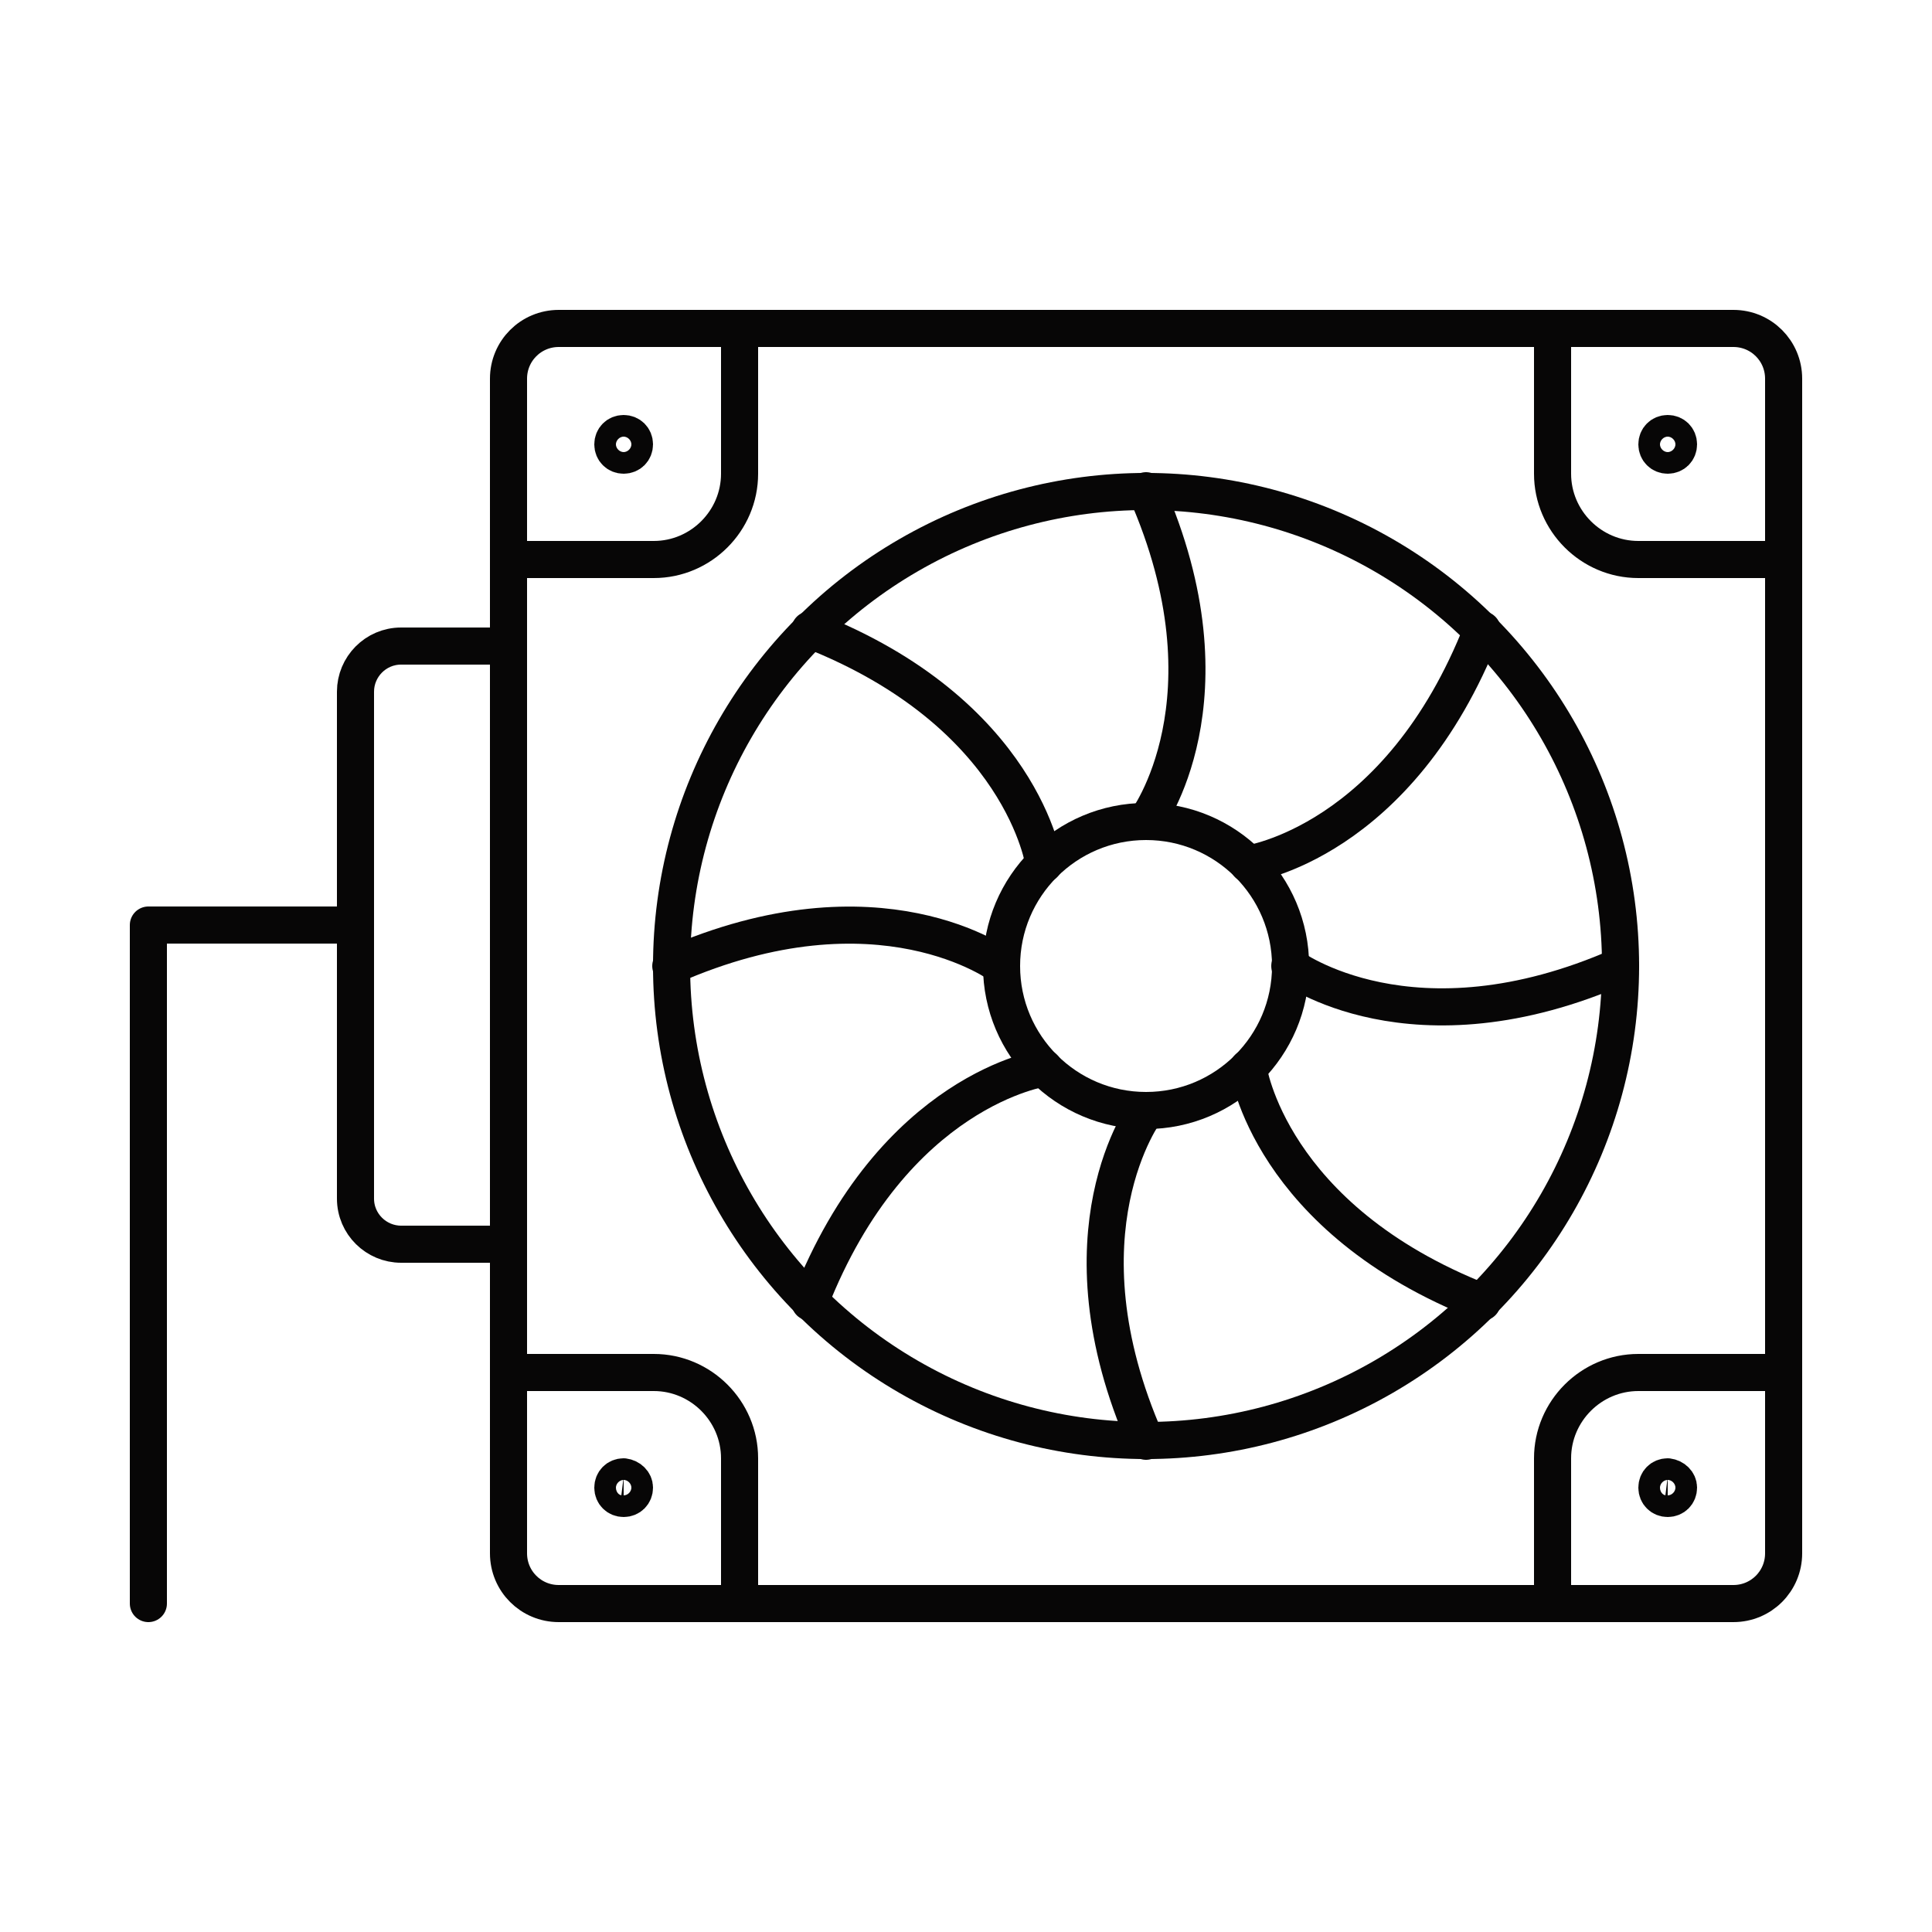 <?xml version="1.0" encoding="utf-8"?>
<!-- Generator: Adobe Illustrator 24.2.3, SVG Export Plug-In . SVG Version: 6.00 Build 0)  -->
<svg version="1.1" id="Layer_1" xmlns="http://www.w3.org/2000/svg" xmlns:xlink="http://www.w3.org/1999/xlink" x="0px" y="0px"
	 viewBox="0 0 250 250" style="enable-background:new 0 0 250 250;" xml:space="preserve">
<style type="text/css">
	.st0{fill:none;stroke:#070606;stroke-width:4.8;stroke-linecap:round;stroke-linejoin:round;stroke-miterlimit:10;}
</style>
<g id="XMLID_1215_">
	<g id="XMLID_1227_">
		<circle id="XMLID_1237_" class="st0" cx="148.3" cy="125" r="61.4"/>
		<circle id="XMLID_1236_" class="st0" cx="148.3" cy="125" r="18.7"/>
		<path id="XMLID_1235_" class="st0" d="M148.3,106.3c0,0,11.9-15.8,0-42.8"/>
		<path id="XMLID_1234_" class="st0" d="M135.1,111.8c0,0-2.7-19.5-30.3-30.3"/>
		<path id="XMLID_1233_" class="st0" d="M129.6,125c0,0-15.8-11.9-42.8,0"/>
		<path id="XMLID_1232_" class="st0" d="M135.1,138.2c0,0-19.5,2.7-30.3,30.3"/>
		<path id="XMLID_1231_" class="st0" d="M148.3,143.7c0,0-11.9,15.8,0,42.8"/>
		<path id="XMLID_1230_" class="st0" d="M161.5,138.2c0,0,2.7,19.5,30.3,30.3"/>
		<path id="XMLID_1229_" class="st0" d="M166.9,125c0,0,15.8,11.9,42.8,0"/>
		<path id="XMLID_1228_" class="st0" d="M161.5,111.8c0,0,19.5-2.7,30.3-30.3"/>
	</g>
	<path id="XMLID_18_" class="st0" d="M224.3,207.5h-152c-3.6,0-6.5-2.9-6.5-6.5V49c0-3.6,2.9-6.5,6.5-6.5h152c3.6,0,6.5,2.9,6.5,6.5
		v152C230.8,204.6,227.9,207.5,224.3,207.5z"/>
	<path id="XMLID_1225_" class="st0" d="M217.2,57.5c0,0.8-0.6,1.4-1.4,1.4c-0.8,0-1.4-0.6-1.4-1.4c0-0.8,0.6-1.4,1.4-1.4
		C216.6,56.1,217.2,56.7,217.2,57.5z"/>
	<path id="XMLID_1224_" class="st0" d="M200.9,42.5v18.8c0,6.1,5,11.1,11.1,11.1h18.8"/>
	<path id="XMLID_1223_" class="st0" d="M82.1,57.5c0,0.8-0.6,1.4-1.4,1.4c-0.8,0-1.4-0.6-1.4-1.4c0-0.8,0.6-1.4,1.4-1.4
		C81.5,56.1,82.1,56.7,82.1,57.5z"/>
	<path id="XMLID_1222_" class="st0" d="M65.8,72.4h18.8c6.1,0,11.1-5,11.1-11.1V42.5"/>
	<path id="XMLID_1221_" class="st0" d="M217.2,192.5c0,0.8-0.6,1.4-1.4,1.4c-0.8,0-1.4-0.6-1.4-1.4c0-0.8,0.6-1.4,1.4-1.4
		C216.6,191.2,217.2,191.8,217.2,192.5z"/>
	<path id="XMLID_1220_" class="st0" d="M230.8,177.6H212c-6.1,0-11.1,5-11.1,11.1v18.8"/>
	<path id="XMLID_1219_" class="st0" d="M82.1,192.5c0,0.8-0.6,1.4-1.4,1.4c-0.8,0-1.4-0.6-1.4-1.4c0-0.8,0.6-1.4,1.4-1.4
		C81.5,191.2,82.1,191.8,82.1,192.5z"/>
	<path id="XMLID_1218_" class="st0" d="M95.7,207.5v-18.8c0-6.1-5-11.1-11.1-11.1H65.8"/>
	<path id="XMLID_1217_" class="st0" d="M65.8,161H51.9c-3.2,0-5.9-2.6-5.9-5.9V89.5c0-3.2,2.6-5.9,5.9-5.9h13.9"/>
	<polyline id="XMLID_1216_" class="st0" points="46,119.7 19.2,119.7 19.2,207.5 	"/>
</g>
</svg>
